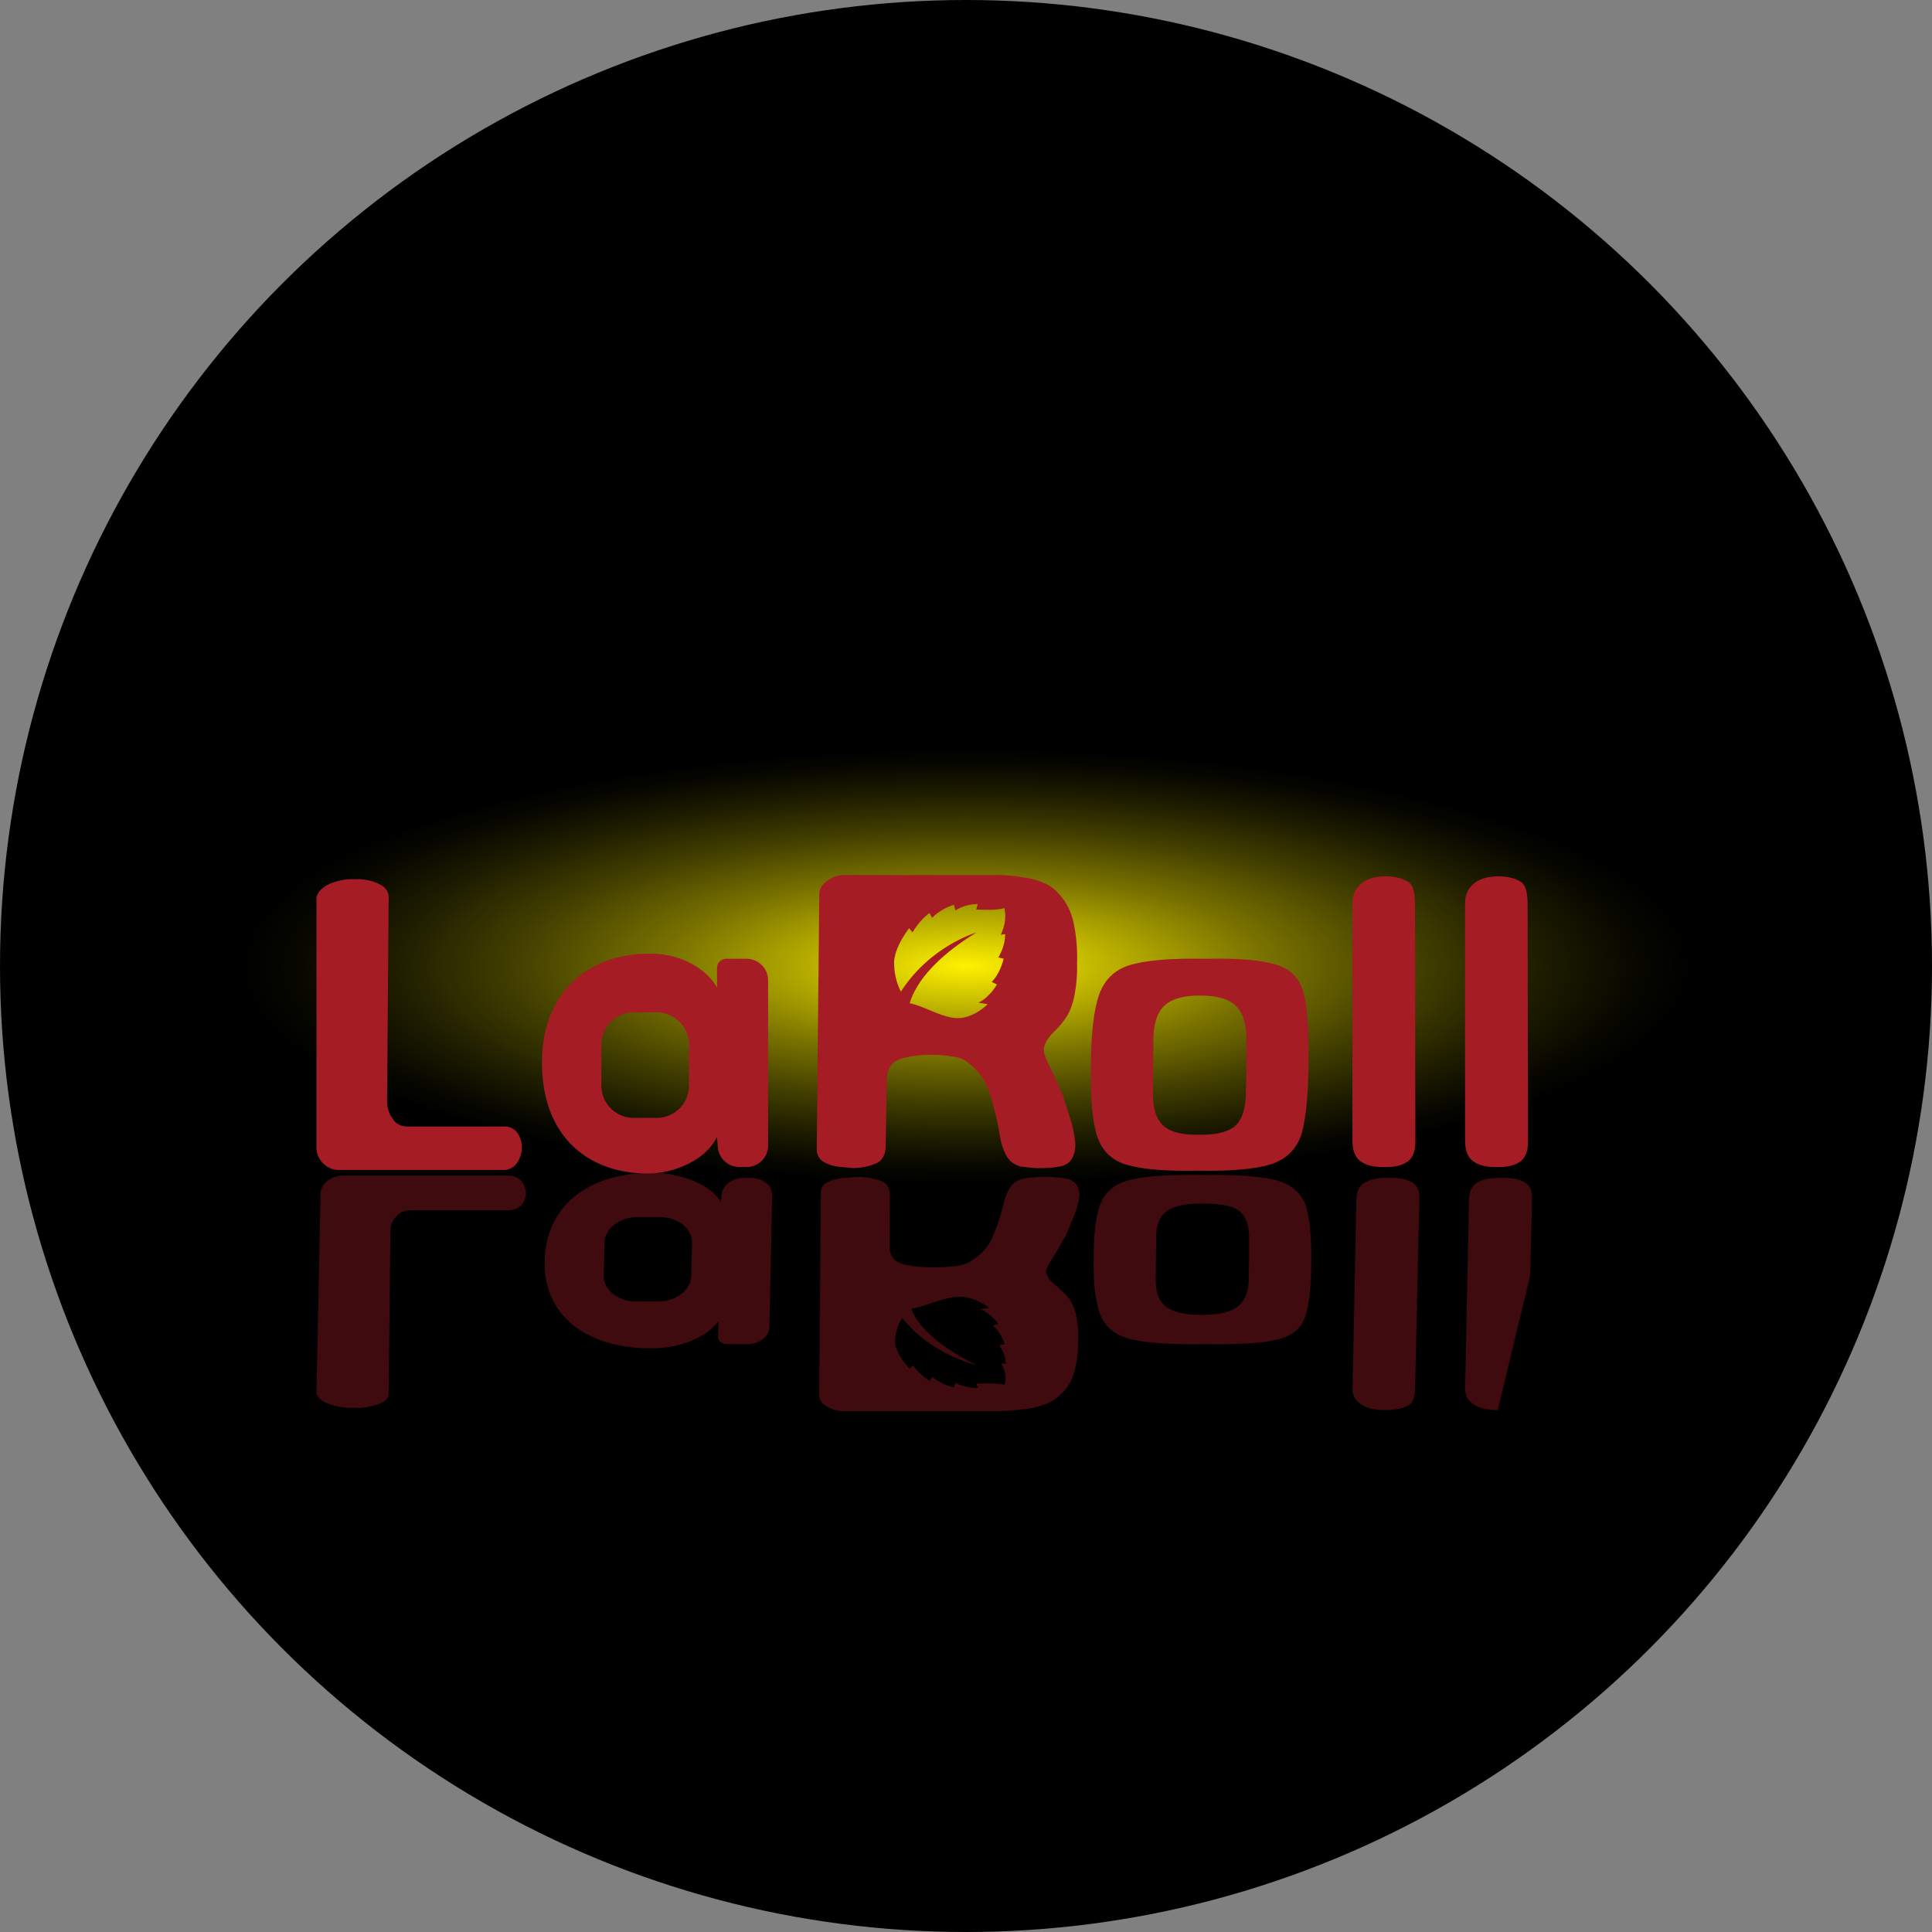 <svg xmlns="http://www.w3.org/2000/svg" xmlns:xlink="http://www.w3.org/1999/xlink" viewBox="0 0 2000 2000"><rect x="0" y="0" width="2000" height="2000" fill="#808080" stroke="none"/><defs><style>.cls-1{opacity:0.38;fill:url(#White_Black_2);}.cls-2{fill:url(#radial-gradient);}.cls-3{fill:#a61c24;}.cls-4{mask:url(#mask);}</style><linearGradient id="White_Black_2" x1="922.04" y1="1230.11" x2="928.47" y2="1435.87" gradientTransform="matrix(1, 0, -0.24, 1, 322.72, 0)" gradientUnits="userSpaceOnUse"><stop offset="0" stop-color="#fff"/><stop offset="1" stop-color="#231f20"/></linearGradient><radialGradient id="radial-gradient" cx="1000" cy="1000" r="1000" gradientTransform="translate(0 700) scale(1 0.3)" gradientUnits="userSpaceOnUse"><stop offset="0" stop-color="#fff100"/><stop offset="0.15" stop-color="#bbb100"/><stop offset="0.31" stop-color="#797200"/><stop offset="0.46" stop-color="#454100"/><stop offset="0.59" stop-color="#1f1e00"/><stop offset="0.69" stop-color="#080800"/><stop offset="0.75"/><stop offset="0.79"/><stop offset="1"/></radialGradient><mask id="mask" x="237.47" y="1208.4" width="1373.64" height="270.06" maskUnits="userSpaceOnUse"><polygon class="cls-1" points="1545.97 1478.46 237.47 1478.46 302.6 1208.4 1611.11 1208.4 1545.97 1478.46"/></mask></defs><title>hnAsset 9hn</title><g id="Layer_2" data-name="Layer 2"><g id="Layer_1-2" data-name="Layer 1"><circle class="cls-2" cx="1000" cy="1000" r="1000"/><path class="cls-3" d="M1574.17,912.75c-6-3.71-13.92-5.56-23.21-5.56q-14.61,0-23.66,6.26c-5.8,4.18-10.67,10.82-10.67,21.26v245.57q0,16.7,9,22.27c5.57,3.94,13.69,5.8,24.13,5.57,9.75.23,17.41-1.39,23.21-5.11s8.81-10.67,8.81-21.11l-.39-244C1581.43,927.73,1580.66,916.7,1574.17,912.75Z"/><path class="cls-3" d="M522.06,1166.12H420.9q-9.73-.34-14.61-8.35a29.81,29.81,0,0,1-5.57-17.4l1.62-212.07c-.23-4.87-2.55-8.58-6.73-11.37a42.31,42.31,0,0,0-14.38-5.57,43.4,43.4,0,0,0-13.92-1.16,46.69,46.69,0,0,0-14.39,1.16,51.27,51.27,0,0,0-15.54,5.57c-4.65,2.79-9.52,7.83-9.75,12.71v259.45a23,23,0,0,0,6.73,15.08,23.38,23.38,0,0,0,15.31,7H522.06a17.24,17.24,0,0,0,13.46-7.65,29.16,29.16,0,0,0,4.64-15.78,25.26,25.26,0,0,0-4.64-15.08A16.19,16.19,0,0,0,522.06,1166.12Z"/><path class="cls-3" d="M1319.52,998.14c-15.26-4.48-38.7-6.25-70.77-5.61-33.63-.64-59,1.13-75.88,5.61-17.46,4.42-28.72,14.6-34.81,30.77-5.77,16.11-8.79,41.66-8.79,76.48-.43,32.44,1.56,56.1,6.68,71.4,5.34,15.53,16,25.33,32.29,29.48q24,6.56,71.73,5.61c34.71.65,60.09-1.67,76.1-6.74,16.27-5.39,26.84-16.33,31.79-32.93,4.32-16.76,6.74-42,6.74-76.2q.64-47.62-5.6-69.58C1344.63,1011.29,1334.55,1002.13,1319.52,998.14Zm-29.27,105.09-.43,23.66c.27,17.89-3.07,30.45-10.13,37.56s-20,10.51-38.81,10.24c-17.89.27-30.18-3-37.4-10.24-7.11-7-10.67-19-9.86-36.38l.32-48.55c-.32-17.41,3.34-30,10.51-37.51,7.39-7.66,19.94-11.43,37.57-11.43,18.43,0,31,3.77,38,11.43,7.49,7.54,10.67,19.88,10.24,37.13Z"/><path class="cls-3" d="M1457.58,912.75c-6-3.71-13.93-5.56-23.21-5.56q-14.61,0-23.66,6.26c-5.8,4.18-10.68,10.82-10.68,21.26v245.57q0,16.7,9,22.27c5.57,3.94,13.69,5.8,24.13,5.57,9.75.23,17.41-1.39,23.21-5.11s8.81-10.67,8.81-21.11l-.39-244C1464.84,927.73,1464.07,916.7,1457.58,912.75Z"/><path class="cls-3" d="M772.87,992.53H751.8c-1.18,0-9.54.54-9.54,10.24v19.46c-12.29-21.34-39.88-35-68.71-35-63.11-.54-112.48,38.48-112.48,113,0,75.61,47.27,115.12,111.13,114.58,24.14-.32,57.77-12.67,70.06-38l.86,10.89a22.28,22.28,0,0,0,22.37,20.37h7.38a22.17,22.17,0,0,0,22.26-22.15V1014.84A22.31,22.31,0,0,0,772.87,992.53Zm-59.66,131.34a33.37,33.37,0,0,1-33.3,33.36h-24a33.42,33.42,0,0,1-33.36-33.36V1081.3A33.47,33.47,0,0,1,655.92,1048h24a33.42,33.42,0,0,1,33.3,33.26Z"/><path class="cls-3" d="M1095.53,924.68a40.19,40.19,0,0,0-7.7-6.74,42.68,42.68,0,0,0-6.52-3.66,83.81,83.81,0,0,0-15.58-5l-.92-.16c-1.83-.32-3.71-.65-5.71-.86l-8-1.3h-.16c-5.66-.64-11-1-15.52-1.13H872.58c-5.18.11-10.51,2.21-16,5.82-5.17,3.45-8,8-8.46,13.42l-2.64,264.46c0,5.76,2.32,10,6.52,12.82a38.43,38.43,0,0,0,15.14,5.34l15,1.4a59,59,0,0,0,22.53-3.88c7.6-2.48,11.8-8.35,12.23-17.84l1-70.81c.76-9.6,4.37-15.69,10.89-18.92,1.29-.54,2.69-1.13,4-1.73,1.34-.37,2.91-.8,4.2-1.13h.59a4.38,4.38,0,0,1,2-.38,34.67,34.67,0,0,1,7.11-1.34c10.56-1.3,24.68-1.73,37.19.32a33.2,33.2,0,0,1,4.36.81,29.76,29.76,0,0,1,7.33,1.89,22.34,22.34,0,0,1,3.77,1.94,19.8,19.8,0,0,1,2.64,2.1c10.68,7.65,18.33,18.75,22.53,32.06a281.61,281.61,0,0,1,10.19,41.56c2.21,13.31,5.93,22.69,11.1,28a26.1,26.1,0,0,0,11.26,5.93l13,1.4a118.87,118.87,0,0,0,28-1.72c9.27-2,14.33-8.68,15.14-20.91,0-6-1.4-14.13-3.83-23.66l-9.16-29-10-22.53-6-12.34c-2.59-5.5-3.72-9.86-3.72-12.72.43-5.34,4-11.43,10-17.46a97.18,97.18,0,0,0,14.39-17.36c4.31-7.76,7-16.6,8.35-26.57.43-2.26.65-4.58.92-6.79a149.11,149.11,0,0,0,.81-20.64,175.9,175.9,0,0,0-3.24-40.58C1109.17,944,1103.83,933.3,1095.53,924.68Zm-55,42.31c-.12,9-2.87,16.8-7,24.19,1.8.41,3.5.84,5.41,1.27-2.38,9.3-6.09,17.54-12.38,24.13,1.9.81,3.64,1.6,5.45,2.49a50.41,50.41,0,0,1-8.28,10.8,39,39,0,0,1-10.8,8.13l9.45,1.5s-12.57,13.25-28.9,14.39-35.85-12.26-51.74-15.3c4-14,18.33-42.22,69.06-73.26,0,0-47.58,13.64-78.15,61.16-6.86-12.76-7.18-26.33-7-32l0,0c1.37-15.77,15.5-33.66,15.5-33.66,1.23,1.55,2.37,2.92,3.55,4.28a71.08,71.08,0,0,1,17.43-20c1,1.77,1.85,3.42,2.79,5.05a54.72,54.72,0,0,1,22.58-13.53c.52,2.1,1,3.91,1.51,5.9a42.45,42.45,0,0,1,23.07-6.59c-.54,1.89-.95,3.69-1.48,5.62,9.92.16,19.8,1,29.18-1.45,2.12,10.11.12,19-3.86,27.67C1037.45,967.48,1038.83,967.25,1040.52,967Z"/><g class="cls-4"><path class="cls-3" d="M1573.89,1455.28c-6.09,3-14,4.45-23.29,4.45q-14.62,0-23.57-5c-5.73-3.33-10.49-8.64-10.32-17l4-196.18q.29-13.35,9.42-17.8c5.63-3.15,13.78-4.63,24.22-4.44,9.75-.19,17.38,1.11,23.12,4.07s8.64,8.53,8.47,16.87l-4.38,194.9C1581.4,1443.31,1580.45,1452.13,1573.89,1455.28Z"/><path class="cls-3" d="M525.93,1252.87H424.77q-9.75.27-14.75,6.67a21.23,21.23,0,0,0-5.86,13.9l-1.84,169.42c-.31,3.89-2.69,6.86-6.91,9.08a50.07,50.07,0,0,1-14.48,4.45,54,54,0,0,1-13.94.93,57.68,57.68,0,0,1-14.37-.93,59.16,59.16,0,0,1-15.45-4.45c-4.6-2.22-9.39-6.26-9.54-10.15l4.24-207.27c.33-4.45,2.73-8.53,7-12a26.83,26.83,0,0,1,15.43-5.56H526.67c5.79.37,10.16,2.41,13.33,6.11a19.65,19.65,0,0,1,4.38,12.61,17.92,17.92,0,0,1-4.88,12C536.18,1251,531.73,1252.87,525.93,1252.87Z"/><path class="cls-3" d="M1350.58,1364.46c4.44-11.71,6.65-30.22,6.74-55.58.56-27.3-1.45-47.49-5.49-60.88-4.69-13.26-15.07-22-31.26-26.31-15.92-4-41.27-5.9-76-5.38q-47.76-.78-71.82,4.48c-16.34,3.31-27.17,11.15-32.76,23.55-5.37,12.23-7.76,31.13-7.85,57.05-.57,27.81,2,48.22,7.53,61.09,5.82,12.92,16.92,21.06,34.31,24.59,16.85,3.57,42.15,5,75.79,4.47,32.06.52,55.53-.9,70.86-4.47C1335.74,1383.88,1346,1376.56,1350.58,1364.46Zm-57.88-42.11c.15,13.78-3.24,23.64-10.85,29.67-7.08,6.11-19.75,9.13-38.18,9.13-17.63,0-30.12-3-37.38-9.13-7-6-10.5-16.06-9.9-30l.47-38.79c-.52-13.91,3.23-23.51,10.46-29.06,7.34-5.77,19.68-8.4,37.57-8.18,18.76-.22,31.8,2.41,38.64,8.18s10.08,15.71,9.52,30l0,18.9Z"/><path class="cls-3" d="M1457.3,1455.28c-6.09,3-14,4.45-23.29,4.45q-14.62,0-23.57-5c-5.73-3.33-10.49-8.64-10.32-17l4-196.18q.28-13.35,9.42-17.8c5.63-3.15,13.78-4.63,24.22-4.44,9.75-.19,17.38,1.11,23.12,4.07s8.64,8.53,8.47,16.87l-4.38,194.9C1464.81,1443.31,1463.86,1452.13,1457.3,1455.28Z"/><path class="cls-3" d="M796.52,1373.72l2.8-136.66c.2-9.81-9.61-17.69-21.89-17.69H770c-11.69,0-21.48,7-22.7,16.27l-1,8.7c-11.87-20.24-45.3-30.1-69.44-30.35-63.85-.44-111.76,31.12-113,91.53-1.22,59.5,47.51,90.67,110.63,90.24,28.83,0,56.65-10.89,69.29-27.94l-.32,15.54c-.16,7.75,8.18,8.18,9.37,8.18H773.9C786.19,1391.54,796.32,1383.54,796.52,1373.72Zm-80.83-53.09c-.3,14.56-15.52,26.57-33.85,26.57h-24c-18.32,0-33.11-12-32.82-26.57l.7-34c.3-14.73,15.58-26.65,33.91-26.65h24c18.32,0,33.06,11.92,32.76,26.65Z"/><path class="cls-3" d="M1112.15,1420.09a113.92,113.92,0,0,0,3.89-32.42,94.55,94.55,0,0,0-.47-16.49c-.23-1.77-.41-3.62-.8-5.43a51.36,51.36,0,0,0-7.92-21.22,81.93,81.93,0,0,0-14.11-13.87c-5.88-4.82-9.34-9.68-9.68-14,0-2.28,1.25-5.76,3.92-10.16l6.24-9.86,10.34-18,9.64-23.21c2.58-7.62,4.11-14.08,4.21-18.9-.61-9.77-5.56-15.11-14.8-16.71a148.32,148.32,0,0,0-28-1.37l-13,1.12a29.31,29.31,0,0,0-11.36,4.73c-5.26,4.26-9.13,11.76-11.56,22.39a190.46,190.46,0,0,1-10.87,33.2,52.39,52.39,0,0,1-23,25.61,19.92,19.92,0,0,1-2.67,1.68,24.88,24.88,0,0,1-3.81,1.55,36.32,36.32,0,0,1-7.36,1.51,43.26,43.26,0,0,1-4.38.65,173.77,173.77,0,0,1-37.19.25,42.65,42.65,0,0,1-7.09-1.07,5.45,5.45,0,0,1-2-.3h-.59c-1.29-.26-2.84-.61-4.18-.91-1.29-.47-2.68-1-4-1.38-6.47-2.58-10-7.44-10.58-15.11l.19-56.57c-.28-7.58-4.39-12.27-11.95-14.25a71.69,71.69,0,0,0-22.46-3.1l-15.06,1.12a45.71,45.71,0,0,0-15.23,4.26c-4.25,2.28-6.64,5.64-6.73,10.25L848,1445.41c.35,4.3,3.13,8,8.25,10.72,5.43,2.88,10.74,4.56,15.91,4.65H1035c4.53-.13,9.87-.39,15.54-.91h.16l8-1c2-.17,3.89-.43,5.73-.69l.92-.13a100.49,100.49,0,0,0,15.65-4,46.68,46.68,0,0,0,6.59-2.93,40.09,40.09,0,0,0,7.81-5.38A48.75,48.75,0,0,0,1112.15,1420.09Zm-75.67-8.72c3.84,6.9,5.69,14,3.41,22.11-9.34-2-19.23-1.29-29.15-1.16.5,1.55.87,3,1.39,4.49a50,50,0,0,1-23-5.26c-.58,1.59-1,3-1.6,4.71a57.22,57.22,0,0,1-22.37-10.81c-1,1.3-1.82,2.62-2.87,4a61.08,61.08,0,0,1-17.1-16c-1.2,1.08-2.36,2.17-3.62,3.41,0,0-13.84-14.29-15-26.89l0,0a44.27,44.27,0,0,1,7.56-25.56c29.79,38,77.14,48.85,77.14,48.85-50.22-24.79-64.11-47.3-67.86-58.52,16-2.43,35.67-13.14,52-12.23s28.67,11.51,28.67,11.51l-9.47,1.19a38.63,38.63,0,0,1,10.66,6.5,40.89,40.89,0,0,1,8.1,8.63c-1.82.7-3.57,1.33-5.48,2,6.18,5.27,9.75,11.85,12,19.28-1.92.35-3.63.69-5.44,1,4,5.91,6.64,12.14,6.61,19.33C1039.44,1411.75,1038.07,1411.56,1036.48,1411.37Z"/></g></g></g></svg>